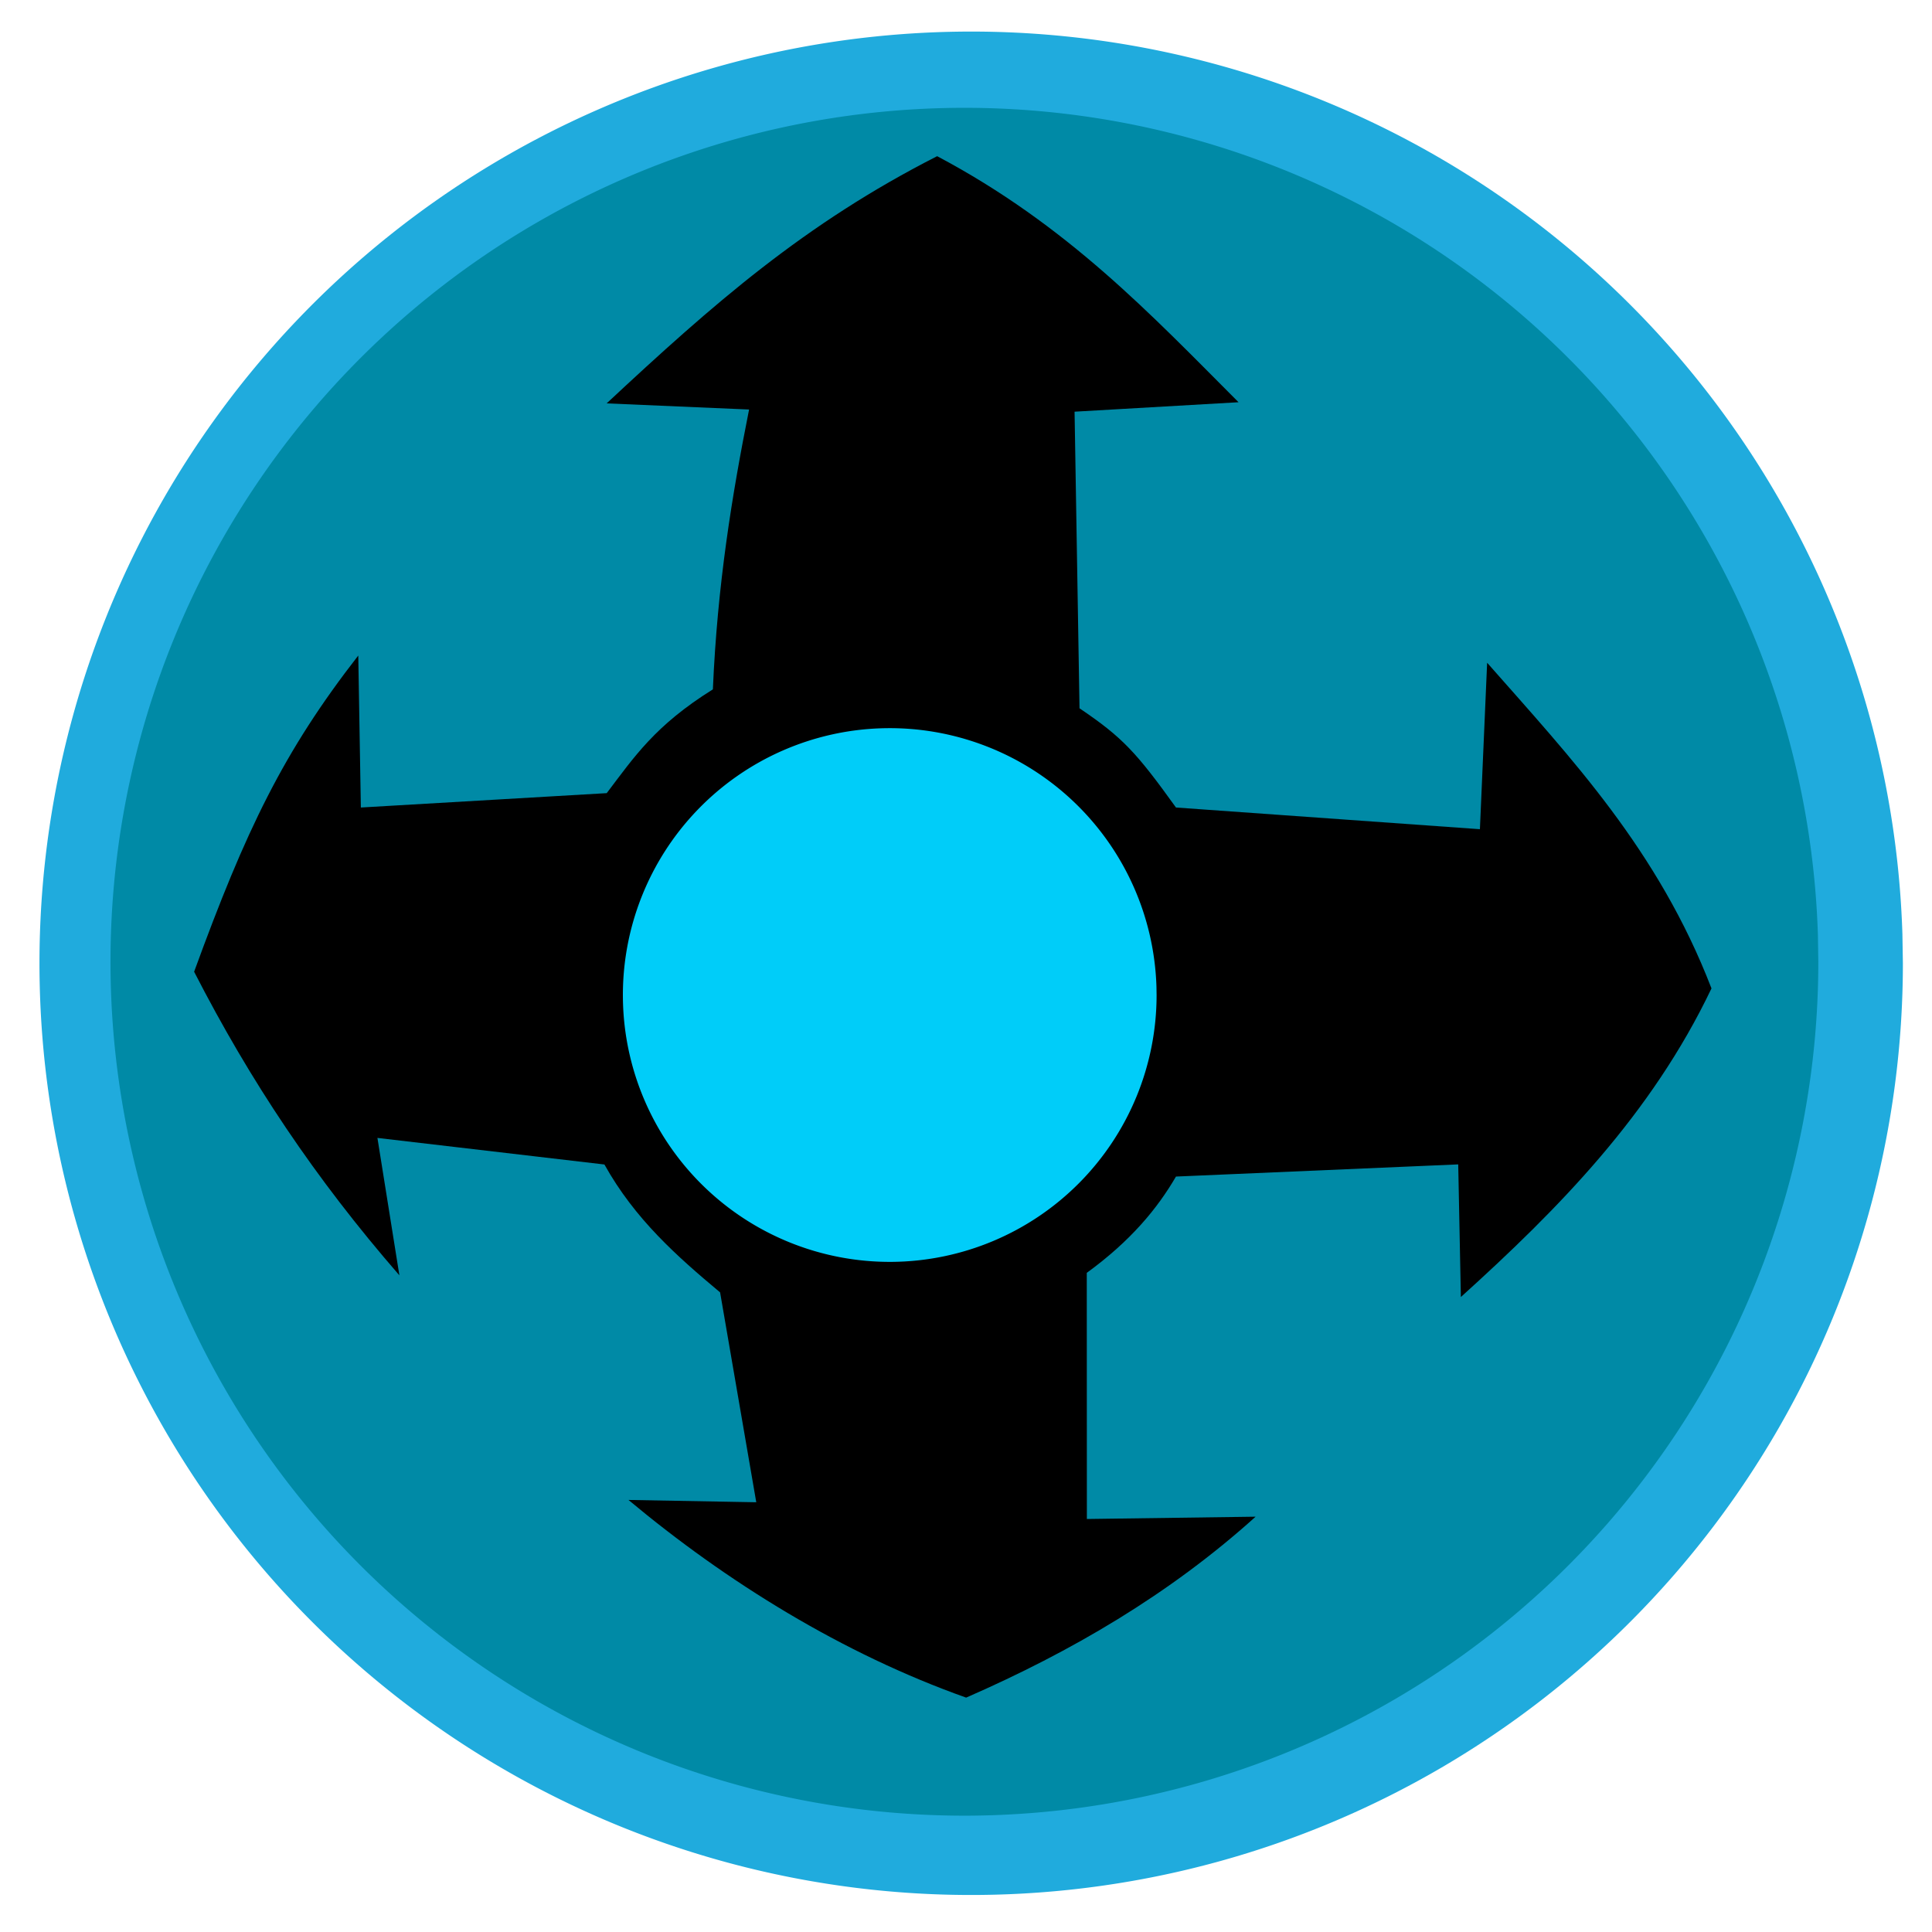 <?xml version="1.0" encoding="UTF-8" standalone="no"?>
<!-- Created with Inkscape (http://www.inkscape.org/) -->

<svg
   width="57mm"
   height="57mm"
   viewBox="0 0 57 57"
   version="1.1"
   id="svg86081"
   xmlns="http://www.w3.org/2000/svg"
   xmlns:svg="http://www.w3.org/2000/svg">
  <defs
     id="defs86078" />
  <path
     style="display:inline;fill:#20abdd;fill-opacity:1;fill-rule:evenodd;stroke:none;stroke-width:0.354;stroke-opacity:1"
     id="path12173"
     d="M 56.141,28.42 A 27.488,27.488 0 0 1 28.868,55.907 27.488,27.488 0 0 1 1.168,28.85 27.488,27.488 0 0 1 28.008,0.939 27.488,27.488 0 0 1 56.127,27.56" />
  <path
     style="display:inline;fill:#008aa6;fill-opacity:1;fill-rule:evenodd;stroke:none;stroke-width:0.506;stroke-opacity:0.976"
     id="path12175"
     d="M 53.646,28.375 A 25.193,25.193 0 0 1 28.65,53.567 25.193,25.193 0 0 1 3.263,28.768 25.193,25.193 0 0 1 27.862,3.188 25.193,25.193 0 0 1 53.634,27.587" />
  <path
     style="display:inline;fill:#000000;fill-opacity:1;stroke:#ffffce;stroke-width:0.24px;stroke-linecap:butt;stroke-linejoin:miter;stroke-opacity:0"
     d="m 17.898,11.901 c 3.159,-2.946 5.839,-5.302 9.751,-7.293 3.849,2.04 6.311,4.675 8.892,7.259 l -4.838,0.279 0.146,8.751 c 1.274,0.86 1.678,1.304 2.846,2.927 l 8.967,0.64 0.213,-4.911 c 2.481,2.818 5.044,5.521 6.619,9.608 -1.777,3.723 -4.506,6.494 -7.394,9.105 l -0.078,-3.913 -8.327,0.359 c -0.553,0.947 -1.332,1.894 -2.632,2.841 l 0.003,7.262 4.978,-0.068 c -2.54,2.29 -5.439,3.983 -8.54,5.338 -3.645,-1.294 -7.067,-3.414 -9.962,-5.832 l 3.77,0.068 -1.067,-6.192 c -1.269,-1.061 -2.513,-2.159 -3.413,-3.773 l -6.697,-0.784 0.648,4.054 c -2.486,-2.86 -4.4,-5.729 -6.056,-8.957 1.527,-4.19 2.638,-6.494 4.843,-9.329 l 0.076,4.484 7.254,-0.424 c 0.811,-1.068 1.421,-1.994 3.132,-3.062 0.132,-3.089 0.564,-5.725 1.068,-8.256 z"
     id="path12177" />
  <path
     style="display:inline;fill:#00cdf9;fill-opacity:1;fill-rule:evenodd;stroke:none;stroke-width:0.342;stroke-opacity:0"
     id="path12179"
     d="m 34.123,29.356 a 7.873,7.873 0 0 1 -7.811,7.873 7.873,7.873 0 0 1 -7.934,-7.75 7.873,7.873 0 0 1 7.687,-7.994 7.873,7.873 0 0 1 8.054,7.625" />
</svg>
